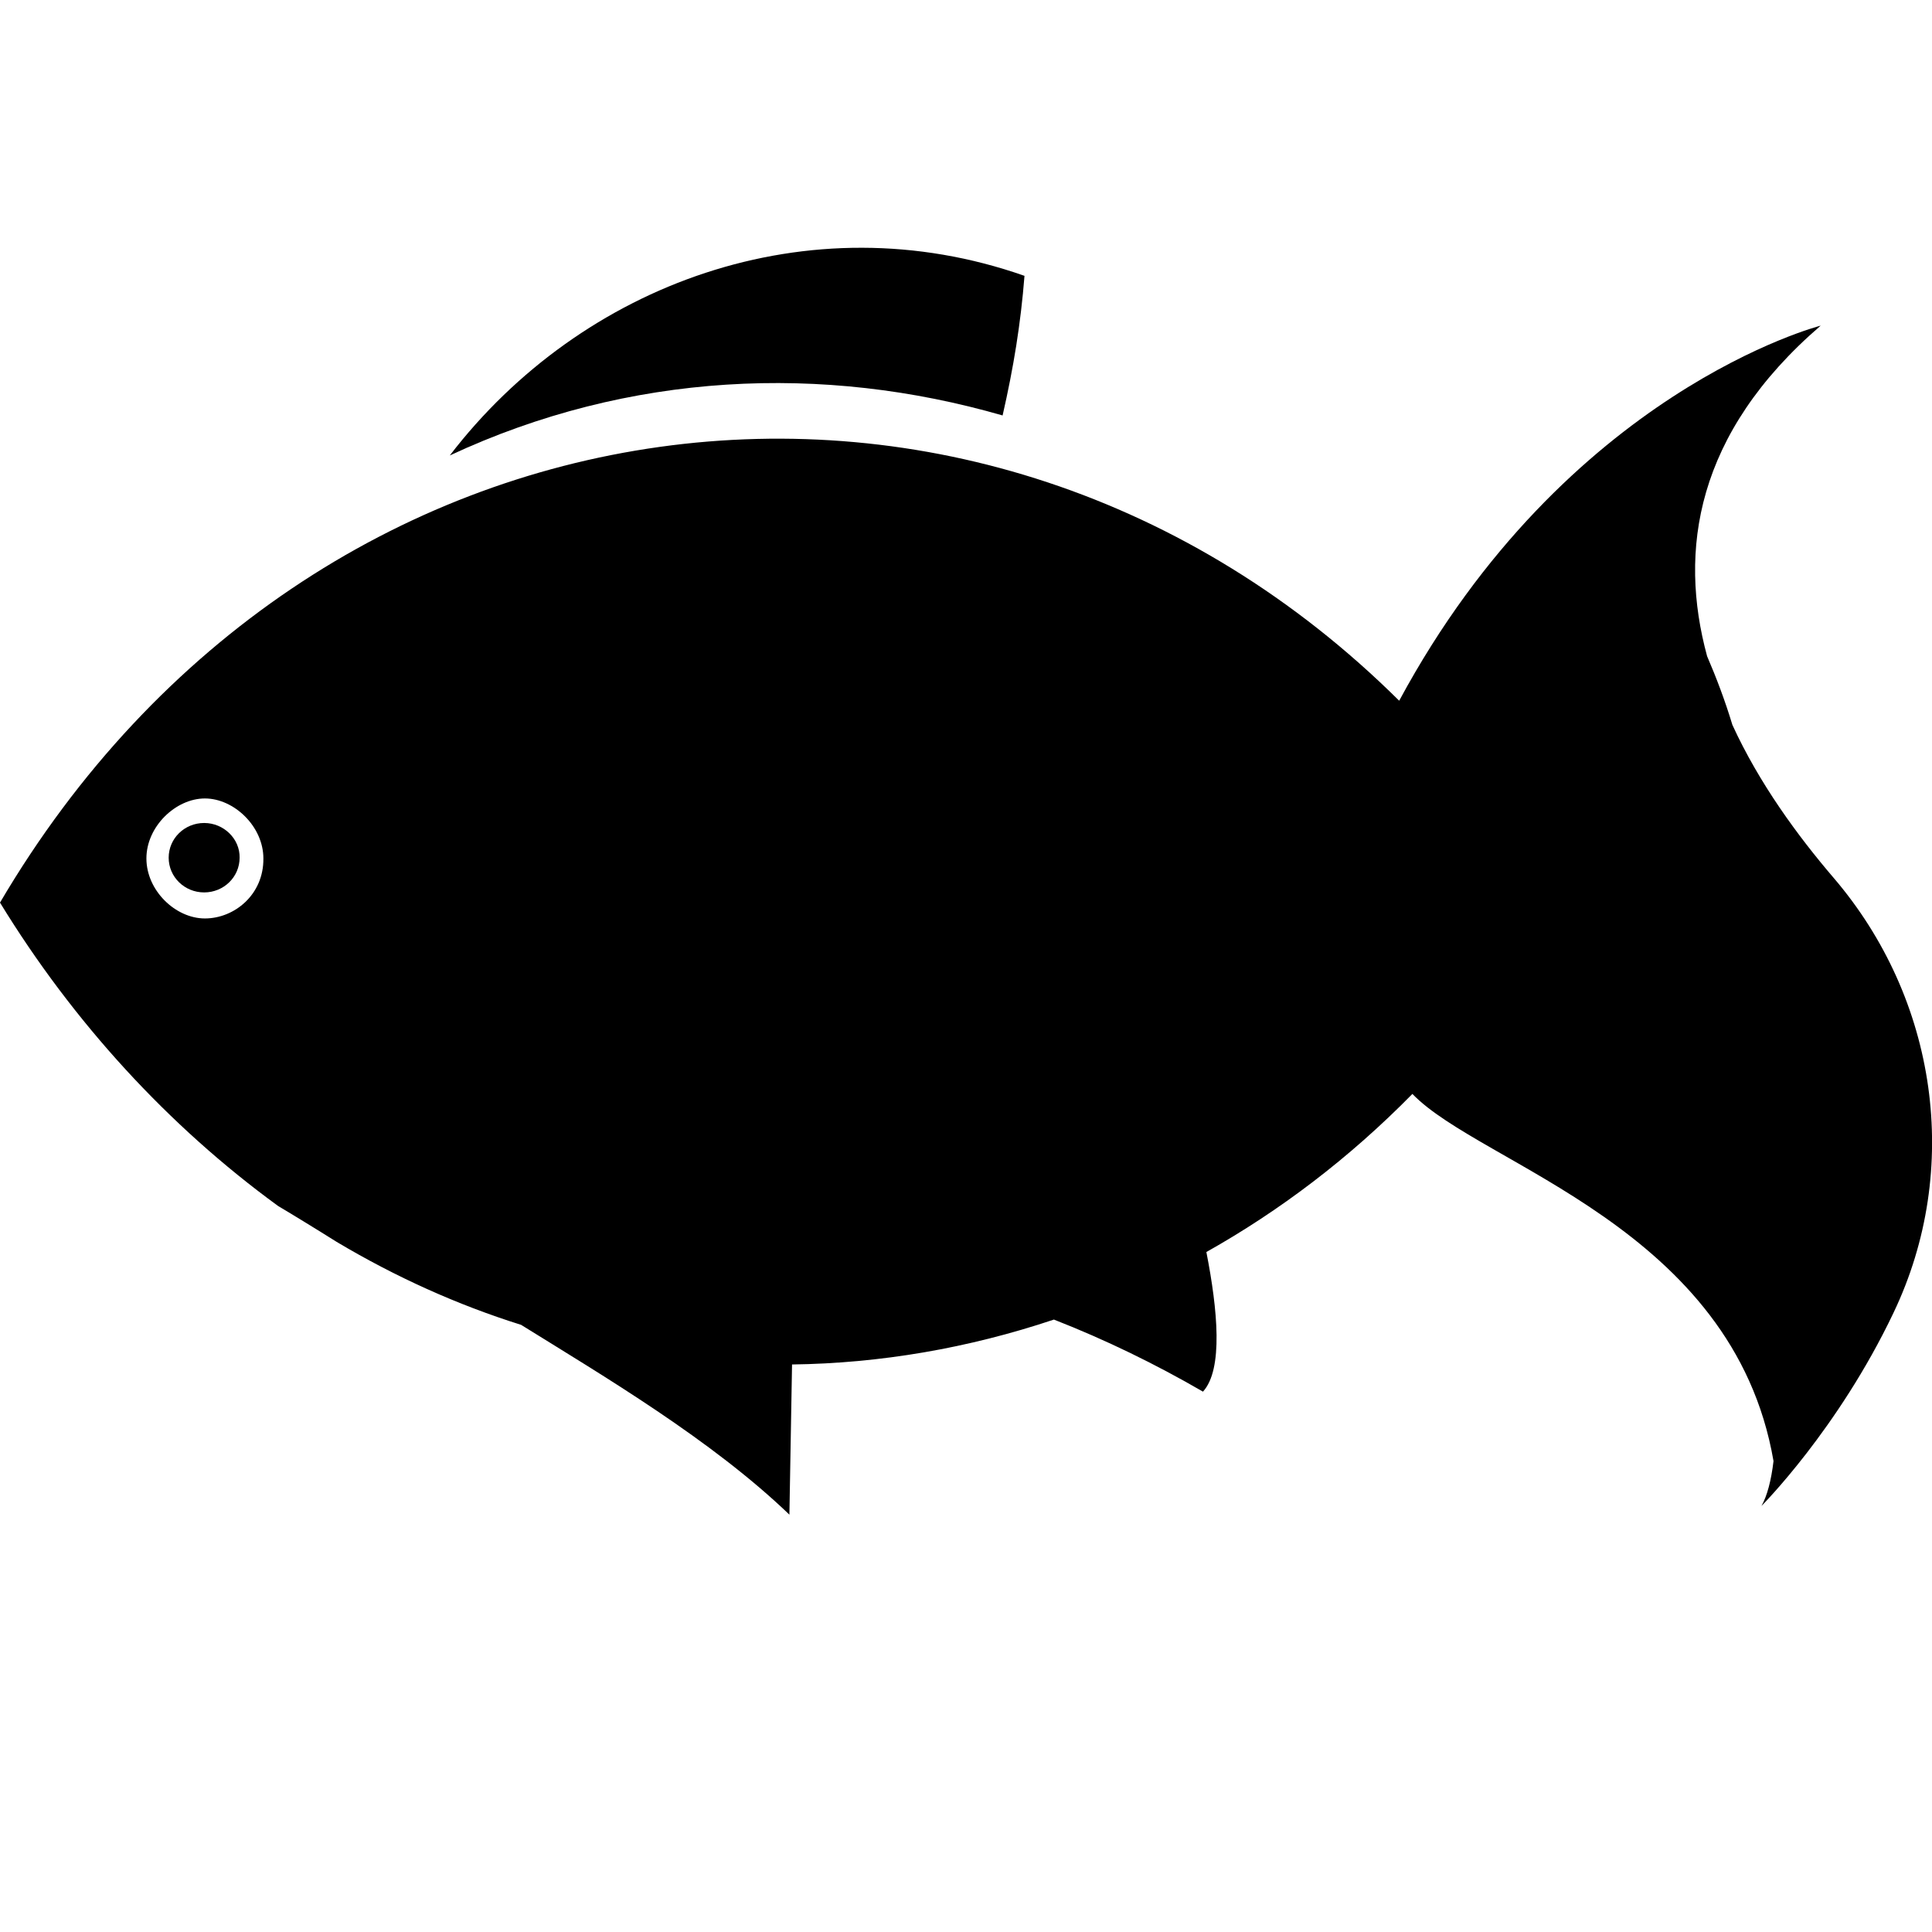 <?xml version="1.0" encoding="utf-8"?>
<!-- Generator: Adobe Illustrator 21.1.0, SVG Export Plug-In . SVG Version: 6.00 Build 0)  -->
<svg version="1.1" id="Layer_1" xmlns="http://www.w3.org/2000/svg" xmlns:xlink="http://www.w3.org/1999/xlink" x="0px" y="0px"
	 viewBox="0 0 512 512" style="enable-background:new 0 0 512 512;" xml:space="preserve">
<g id="fill">
	<path d="M485.9,232.6c-9.5-11.1-19.7-25-26.8-40.5c-1.9-6.3-4.2-12.4-6.7-18.2c-7.6-27.9-3.1-59,30.1-87.6
		c0,0-67.4,17.2-111.7,99.4C259.8,75.6,82.7,98.6,0,239.2c19.4,31.7,44.6,59.2,73.7,80.4c2.9,1.7,10.9,6.6,15.5,9.5
		c15.6,9.3,32,16.7,48.9,22c21.9,13.6,50.5,30.5,71.1,50.3l0.7-39.8c23.3-0.3,46.7-4.3,69.4-11.9c13.8,5.4,26.9,11.8,39.5,19.1
		c5.4-5.9,3.9-21.7,0.9-37c19.4-10.9,37.8-24.8,54.6-41.9c18.2,18.9,85,35.3,95.7,97.3c-0.6,5.1-1.7,9.3-3.2,11.9
		c0,0,20.3-20.3,35-51.2C520,309.8,513.4,264.7,485.9,232.6z M54.3,243.4c-7.8,0-15.5-7.4-15.5-15.9s7.8-15.9,15.5-15.9
		s15.5,7.4,15.5,15.9C69.9,237.1,62.1,243.4,54.3,243.4z"/>
	<path d="M265.7,110.1c2.9-12.7,4.8-24.3,5.8-37c-57.2-20.1-117.4,2.1-152.3,47.6C166.8,98.5,218.2,96.4,265.7,110.1z"/>
	<path d="M54.1,218.1c-5.2,0-9.4,4.1-9.4,9.2c0,5.1,4.2,9.2,9.4,9.2s9.4-4.1,9.4-9.2C63.6,222.3,59.3,218.1,54.1,218.1z"/>
</g>
</svg>
